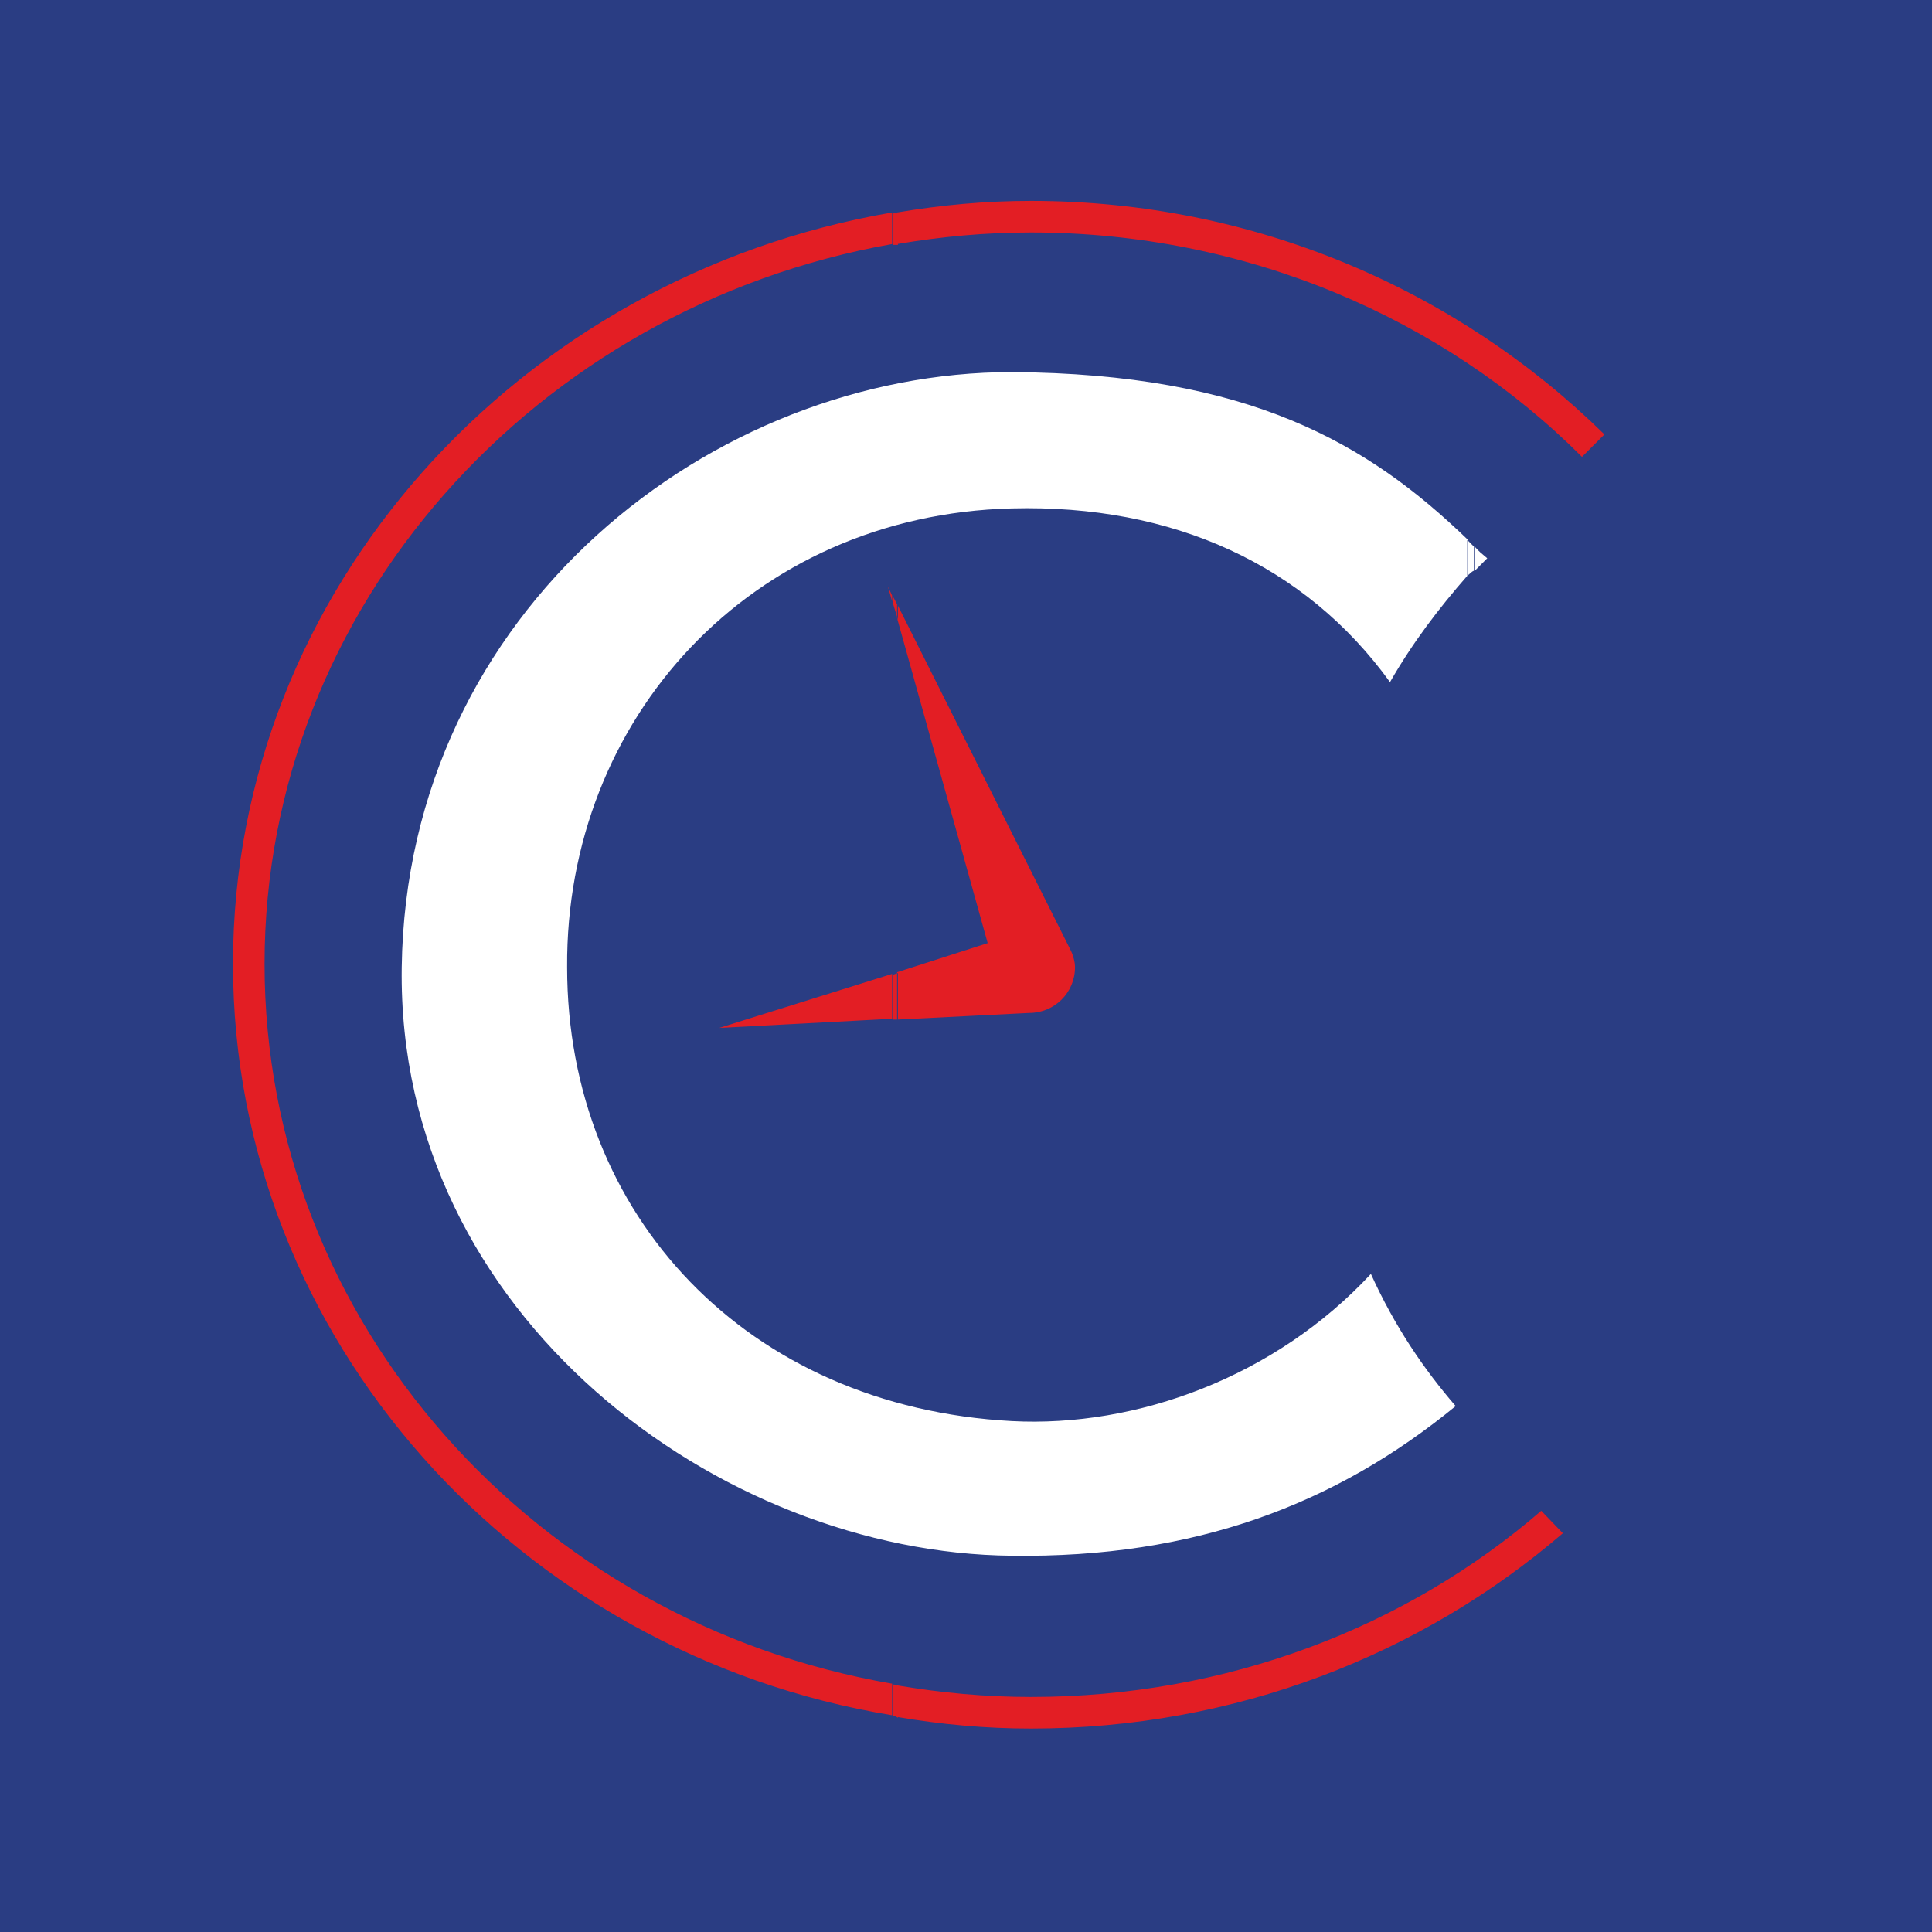 <?xml version="1.0" encoding="utf-8"?>
<!DOCTYPE svg PUBLIC "-//W3C//DTD SVG 1.1//EN" "http://www.w3.org/Graphics/SVG/1.1/DTD/svg11.dtd">
<svg version="1.1" id="Layer_1" xmlns="http://www.w3.org/2000/svg" xmlns:xlink="http://www.w3.org/1999/xlink" x="0px" y="0px" width="216px" height="216px" viewBox="0 0 216 216" enable-background="new 0 0 216 216" xml:space="preserve">
<rect fill="#2A3D83" width="216" height="216"/>
<g>
	<path fill="#FFFFFF" d="M164.135,60.372v3.902c-3.344,3.812-6.228,7.623-8.731,11.988c-9.479-13.104-24.258-19.886-42.285-19.422
		c-29.175,0.744-49.896,23.509-49.713,51.296c0,27.785,20.164,49.157,49.713,50.743c13.943,0.735,29.46-4.927,40.149-16.453
		c2.695,5.945,5.948,10.684,9.479,14.776c-13.386,10.97-29.181,17.009-49.629,16.729c-32.522-0.279-68.761-26.768-68.204-65.796
		c0.558-40.051,34.846-66.534,68.204-66.534C139.605,41.782,152.893,49.495,164.135,60.372 M166.274,62.414
		c-0.553-0.467-1.023-0.833-1.391-1.298v2.695C165.347,63.345,165.722,62.973,166.274,62.414 M164.044,64.367
		c0.277-0.185,0.467-0.466,0.744-0.559v-2.695c-0.277-0.278-0.467-0.469-0.744-0.744v3.903V64.367z"/>
	<path fill="#E31E24" d="M99.741,108.881L80.41,114.92l19.331-1.022v-5.114V108.881z M99.741,66.595l-0.466-1.024l0.466,1.674v-0.74
		V66.595z M99.741,23.755v3.531c-39.867,7.065-70.163,40.607-70.163,80.479c0,40.051,30.296,73.597,70.163,80.473v3.529
		c-41.726-6.873-73.691-42.097-73.691-84.002C26.05,65.946,58.015,30.91,99.741,23.755 M100.297,27.286
		c4.925-0.833,9.85-1.296,14.96-1.296c24.069,0,46.095,9.57,61.61,25.087l2.508-2.508c-16.355-16.075-39.027-26.11-64.118-26.11
		c-5.112,0-10.035,0.462-14.96,1.296V27.286z M100.297,113.99l14.776-0.744c2.787,0,5.113-2.231,5.113-5.114
		c0-0.558-0.19-1.298-0.467-1.856l-19.423-38.747v1.579l10.127,36.333l-10.127,3.254v5.202V113.99z M100.297,191.957
		c4.925,0.838,9.85,1.297,14.96,1.297c22.863,0,43.676-8.266,59.473-21.836l-2.416-2.511c-15.054,13.01-35.128,20.815-57.057,20.815
		c-5.112,0-10.035-0.462-14.96-1.296V191.957z M99.83,27.379h0.559v-3.528H99.83V27.379z M99.83,67.436v-0.746l0.559,1.026v1.58
		L99.83,67.436z M99.83,114.079v-5.104l0.559-0.191v5.207H99.83V114.079z M99.83,191.864c0.186,0,0.281,0,0.559,0.177v-3.524
		c-0.276-0.187-0.466-0.187-0.559-0.187V191.864z"/>
</g>
</svg>
